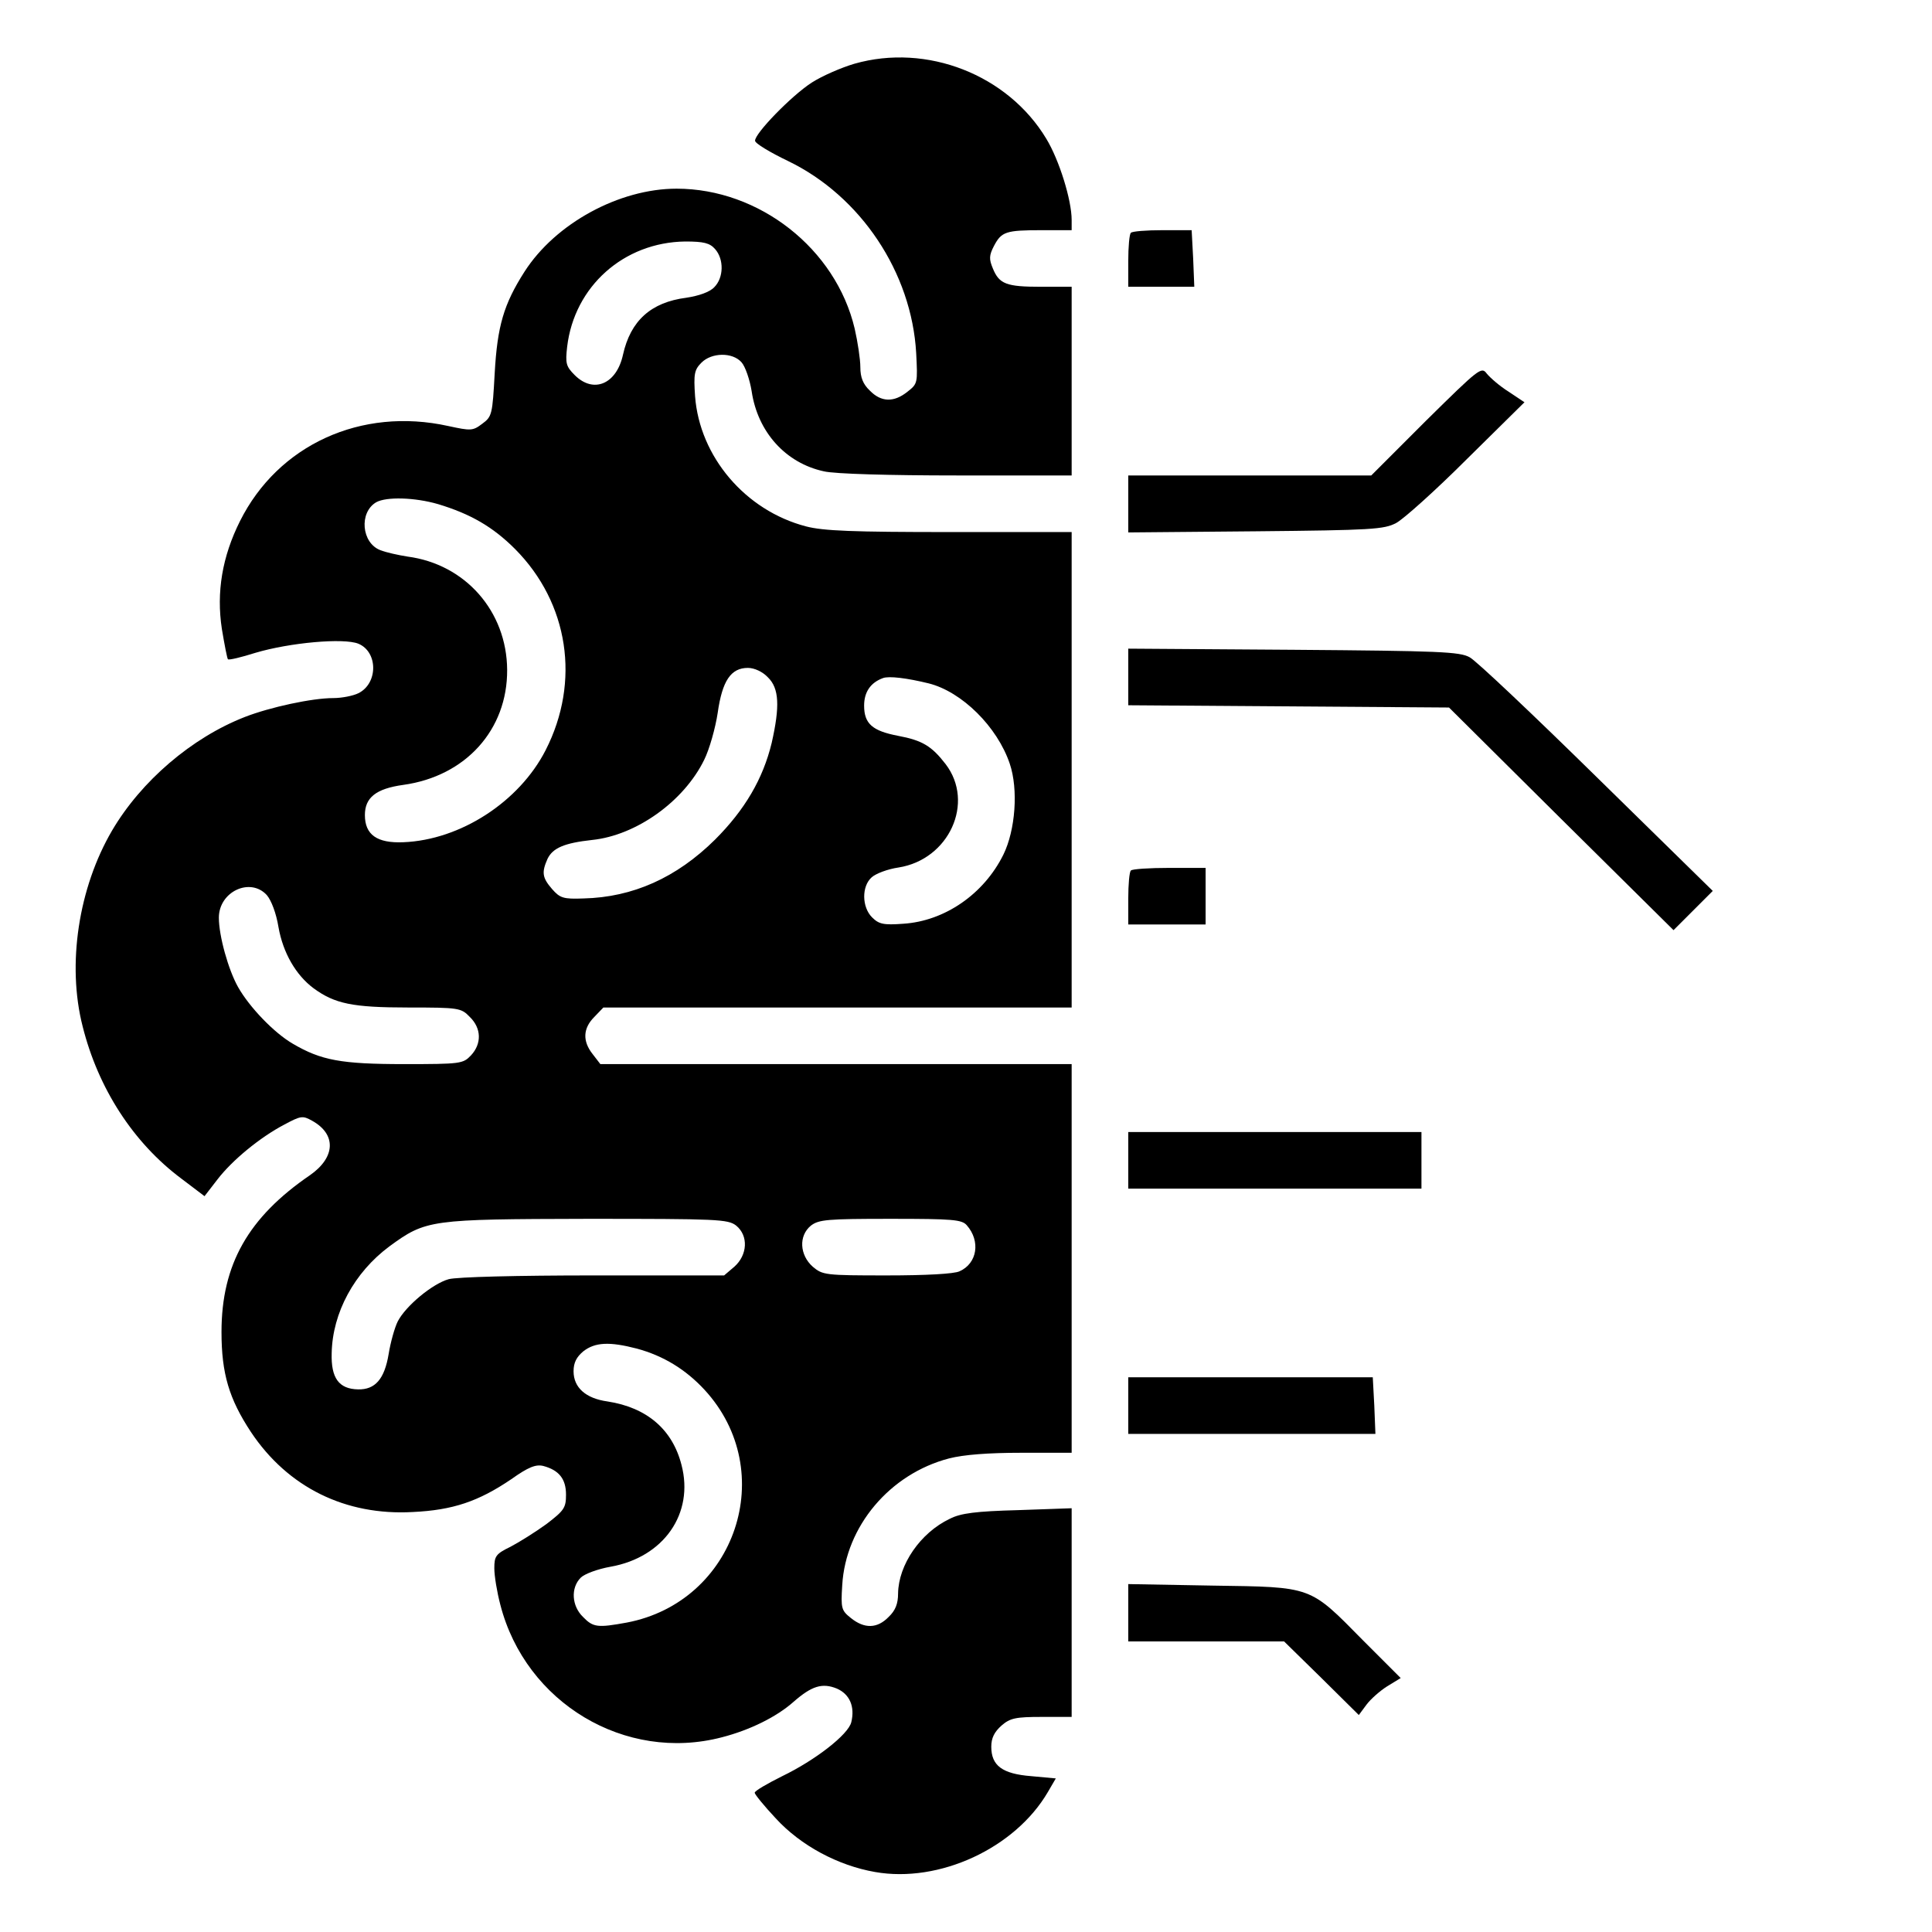 <?xml version="1.0" standalone="no"?>
<!DOCTYPE svg PUBLIC "-//W3C//DTD SVG 20010904//EN"
 "http://www.w3.org/TR/2001/REC-SVG-20010904/DTD/svg10.dtd">
<svg version="1.0" xmlns="http://www.w3.org/2000/svg"
 width="512pt" height="512pt" viewBox="0 0 512 512"
 preserveAspectRatio="xMidYMid meet">

<g transform="translate(0,512) scale(0.1,-0.1)"
fill="#000000" stroke="none">
<path d="M2264 4951 c-34 -10 -85 -32 -113 -50 -54 -35 -151 -135 -150 -154 0
-7 40 -31 88 -54 192 -93 327 -295 339 -509 4 -79 4 -81 -23 -102 -36 -29 -70
-28 -100 3 -18 17 -25 35 -25 62 0 21 -7 67 -15 102 -50 212 -253 371 -472
371 -152 0 -321 -92 -403 -220 -55 -86 -72 -144 -79 -269 -6 -109 -7 -115 -33
-134 -25 -19 -30 -19 -90 -6 -231 51 -451 -50 -552 -252 -47 -94 -63 -188 -48
-286 7 -42 14 -78 16 -80 2 -3 35 5 73 17 91 27 234 40 273 24 52 -22 52 -105
0 -131 -14 -7 -44 -13 -67 -13 -56 0 -167 -24 -234 -50 -141 -55 -275 -170
-352 -301 -89 -152 -120 -355 -78 -519 41 -164 134 -308 261 -403 l62 -47 34
44 c39 51 113 112 178 146 43 23 48 24 73 10 65 -36 62 -97 -5 -144 -164 -112
-235 -237 -235 -416 0 -110 20 -177 78 -265 98 -147 251 -222 429 -212 106 5
174 28 261 87 45 32 65 40 85 35 41 -11 60 -34 60 -76 0 -35 -5 -42 -52 -78
-29 -21 -72 -48 -95 -60 -39 -19 -43 -25 -43 -57 0 -20 7 -63 16 -97 67 -260
331 -418 587 -351 74 19 145 54 190 94 48 42 76 51 115 35 34 -15 48 -48 38
-89 -8 -33 -96 -101 -183 -143 -40 -20 -73 -39 -73 -44 0 -4 25 -35 56 -68 66
-72 165 -125 263 -142 170 -30 371 63 458 212 l21 36 -65 6 c-77 6 -106 28
-106 78 0 23 8 39 27 56 23 20 38 23 107 23 l79 0 0 276 0 277 -142 -5 c-111
-3 -152 -8 -181 -23 -78 -37 -136 -122 -137 -198 0 -27 -7 -45 -25 -62 -30
-31 -64 -32 -100 -3 -25 20 -27 25 -23 87 9 156 126 295 283 336 39 10 104 15
192 15 l133 0 0 515 0 515 -624 0 -625 0 -20 26 c-28 35 -26 69 4 99 l24 25
621 0 620 0 0 630 0 630 -323 0 c-256 0 -335 3 -381 15 -161 42 -282 185 -294
345 -4 59 -2 70 17 89 27 27 82 28 106 1 10 -11 22 -46 27 -77 16 -108 90
-190 191 -212 28 -7 177 -11 352 -11 l305 0 0 250 0 250 -81 0 c-92 0 -111 7
-128 49 -10 24 -10 34 3 59 20 38 31 42 127 42 l79 0 0 27 c0 53 -33 159 -67
215 -102 170 -317 254 -509 199z m-369 -491 c24 -27 23 -76 -2 -101 -12 -13
-41 -23 -74 -28 -94 -12 -148 -61 -168 -151 -17 -78 -78 -104 -128 -54 -23 23
-25 31 -20 75 19 160 150 277 313 279 49 0 65 -4 79 -20z m-734 -676 c86 -26
145 -60 204 -119 142 -143 174 -351 81 -533 -70 -137 -226 -238 -377 -244 -70
-3 -102 20 -102 72 0 46 29 70 102 80 165 23 276 146 275 305 -1 155 -111 280
-264 300 -25 4 -57 11 -72 17 -50 19 -57 100 -11 127 27 15 102 13 164 -5z
m874 -459 c30 -29 32 -77 10 -174 -23 -95 -71 -177 -150 -256 -102 -101 -218
-153 -349 -156 -53 -2 -62 1 -83 25 -26 30 -28 44 -12 80 14 29 45 42 118 50
117 12 243 102 297 212 14 28 30 85 36 125 12 85 35 119 80 119 17 0 39 -10
53 -25z m426 -16 c88 -22 182 -115 215 -213 23 -68 15 -176 -17 -241 -52 -105
-156 -176 -265 -183 -53 -4 -65 -1 -83 17 -27 27 -28 82 -1 106 11 10 43 22
71 26 134 21 203 172 125 274 -37 48 -62 63 -126 75 -68 13 -90 32 -90 80 0
36 17 61 50 73 16 6 64 0 121 -14z m-1754 -561 c12 -14 25 -48 31 -85 12 -68
46 -127 93 -162 56 -41 103 -51 251 -51 134 0 140 -1 163 -25 31 -30 32 -71 3
-102 -21 -22 -27 -23 -177 -23 -167 0 -220 10 -295 54 -50 29 -115 97 -145
150 -26 46 -51 136 -51 184 0 69 83 108 127 60z m1244 -876 c33 -27 30 -78 -5
-109 l-27 -23 -347 0 c-198 0 -362 -4 -383 -10 -43 -12 -114 -71 -135 -112 -8
-16 -19 -55 -24 -86 -11 -67 -36 -95 -81 -94 -51 1 -72 30 -70 96 2 107 60
214 153 283 97 71 108 72 524 73 347 0 373 -1 395 -18z m611 1 c37 -42 28
-101 -19 -122 -14 -7 -90 -11 -193 -11 -163 0 -170 1 -196 23 -35 31 -38 82
-5 109 21 16 43 18 211 18 165 0 189 -2 202 -17z m-874 -327 c70 -19 129 -55
179 -109 199 -216 83 -562 -206 -617 -77 -14 -89 -13 -116 15 -30 29 -33 77
-6 104 10 10 45 23 79 29 141 25 222 141 188 270 -24 94 -92 152 -196 168 -58
8 -90 37 -90 80 0 23 8 38 26 53 31 24 69 26 142 7z"/>
<path d="M2997 4503 c-4 -3 -7 -37 -7 -75 l0 -68 88 0 87 0 -3 75 -4 75 -77 0
c-43 0 -81 -3 -84 -7z"/>
<path d="M3779 4005 l-145 -145 -322 0 -322 0 0 -75 0 -76 338 3 c307 3 340 5
372 22 19 10 104 86 187 169 l153 151 -42 28 c-24 15 -49 37 -58 48 -14 19
-20 14 -161 -125z"/>
<path d="M2990 3326 l0 -75 425 -3 425 -3 297 -295 298 -295 52 52 52 52 -307
301 c-169 166 -320 309 -337 318 -26 15 -82 17 -467 20 l-438 3 0 -75z"/>
<path d="M2997 2813 c-4 -3 -7 -37 -7 -75 l0 -68 103 0 102 0 0 75 0 75 -96 0
c-53 0 -99 -3 -102 -7z"/>
<path d="M2990 2045 l0 -75 388 0 389 0 0 75 0 75 -389 0 -388 0 0 -75z"/>
<path d="M2990 1395 l0 -75 328 0 327 0 -3 75 -4 75 -324 0 -324 0 0 -75z"/>
<path d="M2990 846 l0 -76 206 0 207 0 99 -97 99 -98 20 27 c11 15 36 37 55
49 l36 22 -99 99 c-144 146 -133 142 -400 146 l-223 4 0 -76z"/>
</g>
</svg>
